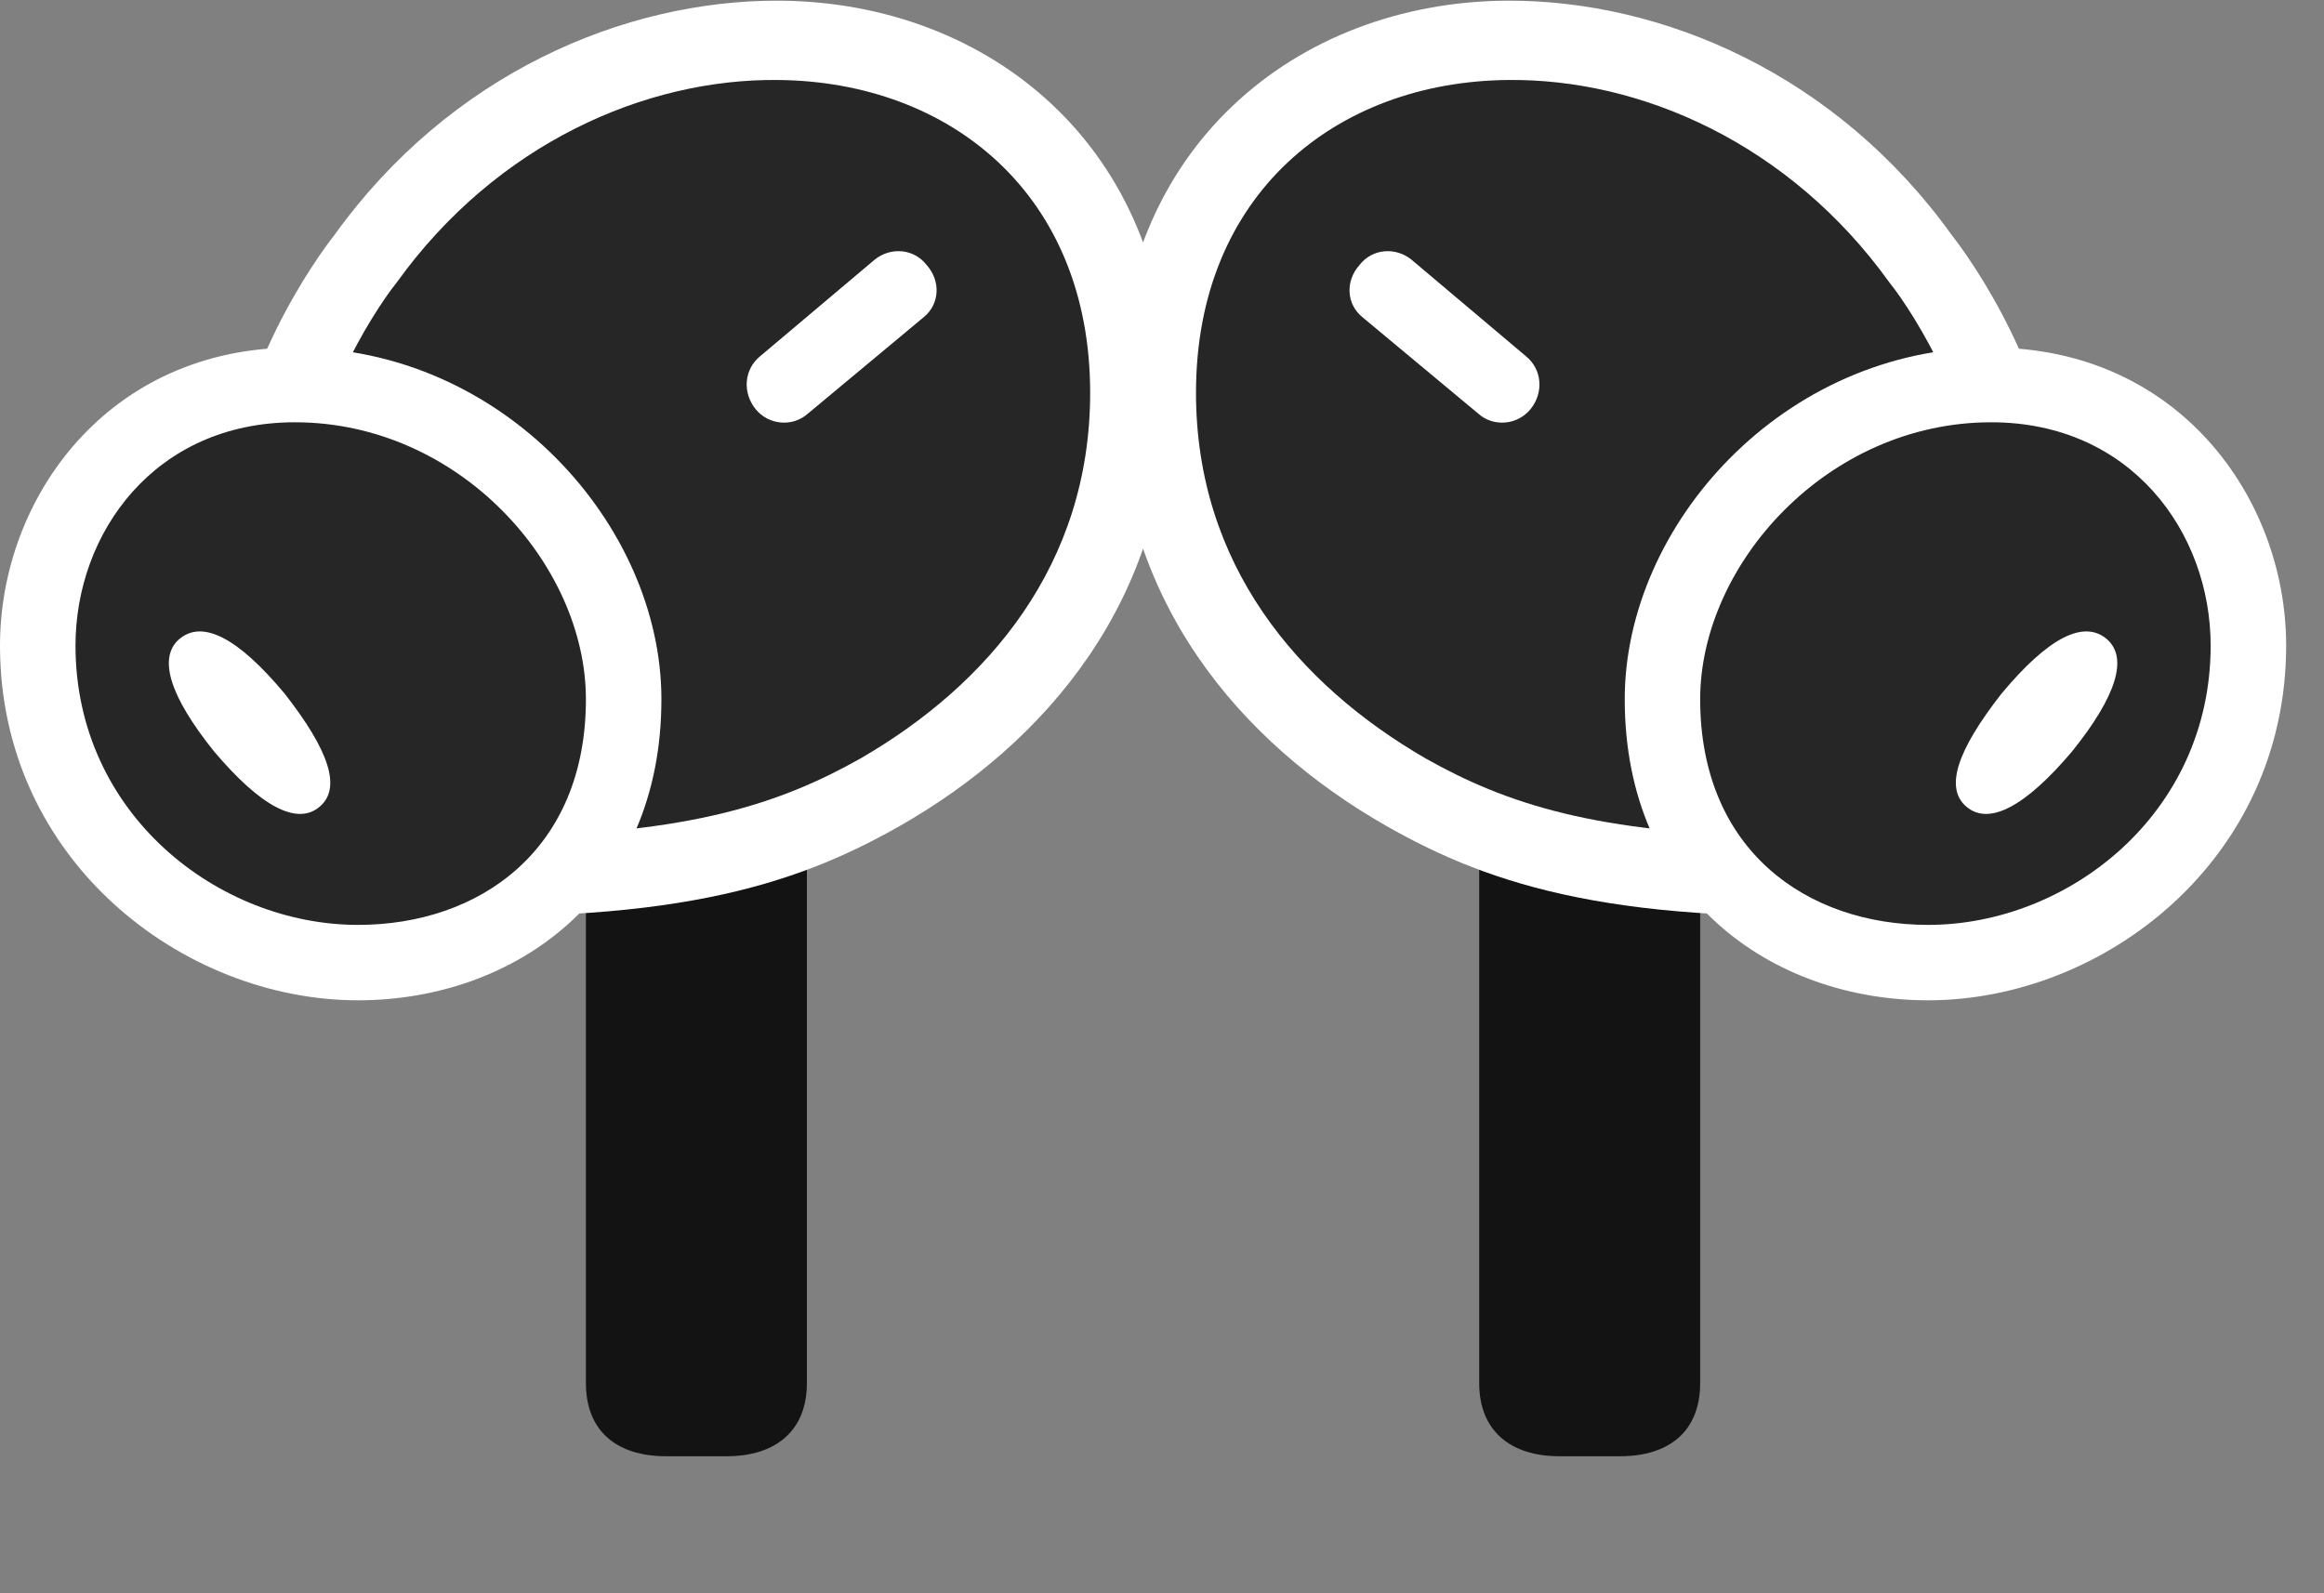 <svg width="35" height="24" viewBox="0 0 35 24" fill="none" xmlns="http://www.w3.org/2000/svg">
<rect x="0" y="0" width="35" height="24" fill="#808080" stroke="none"/>
<g clip-path="url(#clip0_2207_14349)">
<path d="M10.031 21.936H10.945C11.672 21.936 12.152 21.561 12.152 20.834V11.166L8.824 12.068V20.834C8.824 21.561 9.293 21.936 10.031 21.936ZM24.398 21.936C25.137 21.936 25.605 21.561 25.605 20.834V12.068L22.277 11.166V20.834C22.277 21.561 22.758 21.936 23.484 21.936H24.398Z" fill="black" fill-opacity="0.85"/>
<path d="M11.742 0.01C9.387 -0.002 6.773 1.123 5.039 3.537C4.488 4.24 3.398 6.045 3.469 7.686L5.813 13.768C10.055 13.955 11.941 13.357 13.547 12.444C15.75 11.19 17.602 9.033 17.602 5.916C17.602 2.225 14.906 0.033 11.742 0.01ZM22.688 0.01C19.523 0.033 16.828 2.225 16.828 5.916C16.828 9.033 18.68 11.19 20.883 12.444C22.488 13.357 24.375 13.955 28.617 13.768L30.961 7.686C31.031 6.045 29.941 4.24 29.391 3.537C27.656 1.123 25.043 -0.002 22.688 0.01Z" fill="white"/>
<path d="M11.719 1.205C9.715 1.182 7.477 2.166 5.977 4.252C5.555 4.779 4.699 6.233 4.641 7.44L7.605 12.596C10.395 12.561 11.754 12.104 12.961 11.424C14.883 10.311 16.418 8.506 16.418 5.916C16.418 2.928 14.309 1.229 11.719 1.205ZM12.164 6.233C11.941 6.432 11.578 6.408 11.379 6.162C11.18 5.916 11.203 5.565 11.449 5.365L13.172 3.912C13.418 3.713 13.77 3.748 13.957 3.994C14.168 4.229 14.156 4.58 13.91 4.779L12.164 6.233ZM22.711 1.205C20.121 1.229 18.012 2.928 18.012 5.916C18.012 8.506 19.547 10.311 21.469 11.424C22.676 12.104 24.035 12.561 26.824 12.596L29.789 7.44C29.73 6.233 28.875 4.779 28.453 4.252C26.953 2.166 24.715 1.182 22.711 1.205ZM22.266 6.233L20.52 4.779C20.273 4.58 20.262 4.229 20.473 3.994C20.66 3.748 21.012 3.713 21.258 3.912L22.98 5.365C23.227 5.565 23.25 5.916 23.051 6.162C22.852 6.408 22.488 6.432 22.266 6.233Z" fill="black" fill-opacity="0.85"/>
<path d="M5.391 15.068C7.746 15.068 9.961 13.51 9.961 10.533C9.961 7.908 7.57 5.236 4.441 5.236C1.629 5.236 0 7.498 0 9.725C0 12.959 2.754 15.068 5.391 15.068ZM29.039 15.068C31.676 15.068 34.43 12.959 34.43 9.725C34.43 7.498 32.801 5.236 29.988 5.236C26.859 5.236 24.469 7.908 24.469 10.533C24.469 13.51 26.684 15.068 29.039 15.068Z" fill="white"/>
<path d="M5.391 13.932C7.219 13.932 8.824 12.807 8.824 10.533C8.824 8.506 6.914 6.361 4.441 6.361C2.332 6.361 1.137 8.025 1.137 9.725C1.137 12.268 3.293 13.932 5.391 13.932ZM4.816 12.15C4.477 12.443 3.926 12.15 3.223 11.318C2.555 10.486 2.379 9.912 2.695 9.631C3.047 9.326 3.586 9.607 4.289 10.451C4.957 11.307 5.145 11.869 4.816 12.15ZM29.039 13.932C31.137 13.932 33.293 12.268 33.293 9.725C33.293 8.025 32.098 6.361 29.988 6.361C27.516 6.361 25.605 8.506 25.605 10.533C25.605 12.807 27.211 13.932 29.039 13.932ZM29.613 12.15C29.285 11.869 29.473 11.307 30.141 10.451C30.844 9.607 31.383 9.326 31.734 9.631C32.051 9.912 31.875 10.486 31.207 11.318C30.504 12.15 29.953 12.443 29.613 12.15Z" fill="black" fill-opacity="0.85"/>
</g>
<defs>
<clipPath id="clip0_2207_14349">
<rect width="34.43" height="23.121" fill="white" transform="translate(0 0.01)"/>
</clipPath>
</defs>
</svg>
